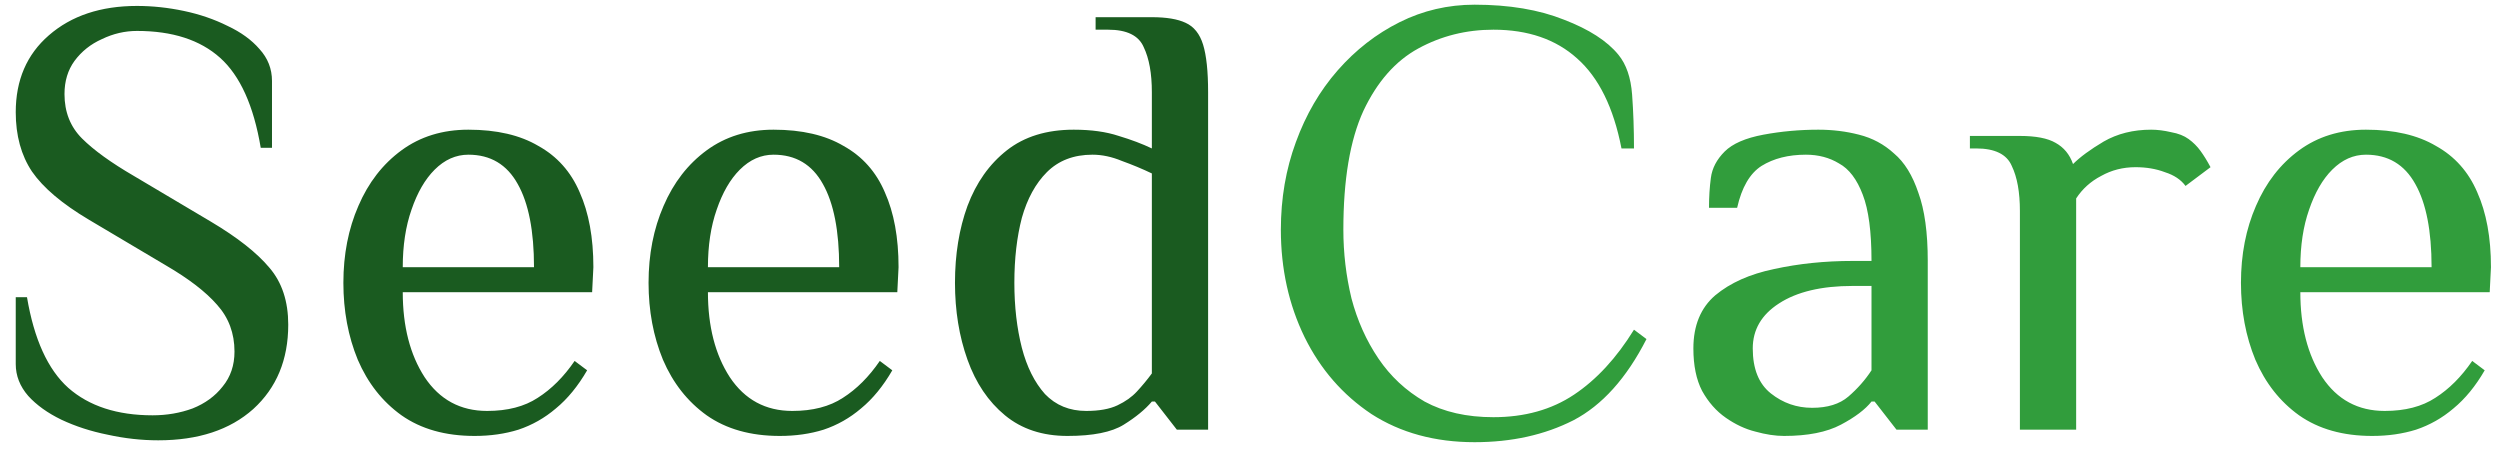 <svg width="128" height="23" viewBox="0 0 128 23" fill="none" xmlns="http://www.w3.org/2000/svg">
<path d="M8.102 22.544C7.249 22.544 6.385 22.448 5.51 22.256C4.657 22.085 3.867 21.829 3.142 21.488C2.438 21.147 1.873 20.741 1.446 20.272C1.019 19.781 0.806 19.237 0.806 18.64V15.216H1.382C1.745 17.371 2.449 18.917 3.494 19.856C4.561 20.795 6.001 21.264 7.814 21.264C8.539 21.264 9.222 21.147 9.862 20.912C10.502 20.656 11.014 20.283 11.398 19.792C11.803 19.301 12.006 18.704 12.006 18C12.006 17.061 11.707 16.261 11.11 15.6C10.534 14.939 9.659 14.267 8.486 13.584L4.55 11.248C3.185 10.437 2.214 9.616 1.638 8.784C1.083 7.952 0.806 6.939 0.806 5.744C0.806 4.101 1.371 2.789 2.502 1.808C3.654 0.805 5.158 0.304 7.014 0.304C7.803 0.304 8.603 0.389 9.414 0.56C10.225 0.731 10.972 0.987 11.654 1.328C12.337 1.648 12.881 2.043 13.286 2.512C13.713 2.981 13.926 3.525 13.926 4.144V7.568H13.35C12.988 5.413 12.294 3.877 11.27 2.96C10.246 2.043 8.827 1.584 7.014 1.584C6.395 1.584 5.798 1.723 5.222 2C4.646 2.256 4.177 2.629 3.814 3.12C3.473 3.589 3.302 4.155 3.302 4.816C3.302 5.733 3.601 6.491 4.198 7.088C4.795 7.685 5.681 8.325 6.854 9.008L10.79 11.344C12.155 12.155 13.158 12.944 13.798 13.712C14.438 14.459 14.758 15.429 14.758 16.624C14.758 18.416 14.161 19.856 12.966 20.944C11.771 22.011 10.15 22.544 8.102 22.544ZM24.301 22.32C22.807 22.32 21.559 21.968 20.557 21.264C19.575 20.56 18.829 19.611 18.317 18.416C17.826 17.221 17.581 15.909 17.581 14.48C17.581 13.029 17.837 11.717 18.349 10.544C18.861 9.349 19.597 8.4 20.557 7.696C21.517 6.992 22.658 6.64 23.981 6.64C25.431 6.64 26.626 6.917 27.565 7.472C28.525 8.005 29.229 8.795 29.677 9.84C30.146 10.885 30.381 12.165 30.381 13.68L30.317 14.96H20.621C20.621 16.709 20.994 18.16 21.741 19.312C22.509 20.464 23.575 21.04 24.941 21.04C25.986 21.04 26.85 20.816 27.533 20.368C28.237 19.92 28.866 19.291 29.421 18.48L30.061 18.96C29.591 19.771 29.058 20.421 28.461 20.912C27.885 21.403 27.245 21.765 26.541 22C25.858 22.213 25.111 22.32 24.301 22.32ZM20.621 13.68H27.341C27.341 11.824 27.063 10.405 26.509 9.424C25.954 8.421 25.111 7.92 23.981 7.92C23.341 7.92 22.765 8.176 22.253 8.688C21.762 9.179 21.367 9.861 21.069 10.736C20.77 11.589 20.621 12.571 20.621 13.68ZM39.926 22.32C38.432 22.32 37.184 21.968 36.182 21.264C35.2 20.56 34.454 19.611 33.942 18.416C33.451 17.221 33.206 15.909 33.206 14.48C33.206 13.029 33.462 11.717 33.974 10.544C34.486 9.349 35.222 8.4 36.182 7.696C37.142 6.992 38.283 6.64 39.606 6.64C41.056 6.64 42.251 6.917 43.19 7.472C44.15 8.005 44.854 8.795 45.302 9.84C45.771 10.885 46.006 12.165 46.006 13.68L45.942 14.96H36.246C36.246 16.709 36.619 18.16 37.366 19.312C38.134 20.464 39.2 21.04 40.566 21.04C41.611 21.04 42.475 20.816 43.158 20.368C43.862 19.92 44.491 19.291 45.046 18.48L45.686 18.96C45.216 19.771 44.683 20.421 44.086 20.912C43.51 21.403 42.87 21.765 42.166 22C41.483 22.213 40.736 22.32 39.926 22.32ZM36.246 13.68H42.966C42.966 11.824 42.688 10.405 42.134 9.424C41.579 8.421 40.736 7.92 39.606 7.92C38.966 7.92 38.39 8.176 37.878 8.688C37.387 9.179 36.992 9.861 36.694 10.736C36.395 11.589 36.246 12.571 36.246 13.68ZM54.655 22.32C53.375 22.32 52.308 21.968 51.455 21.264C50.601 20.56 49.961 19.611 49.535 18.416C49.108 17.221 48.895 15.909 48.895 14.48C48.895 13.029 49.108 11.717 49.535 10.544C49.983 9.349 50.655 8.4 51.551 7.696C52.447 6.992 53.588 6.64 54.975 6.64C55.871 6.64 56.639 6.747 57.279 6.96C57.919 7.152 58.484 7.365 58.975 7.6V4.72C58.975 3.76 58.836 2.992 58.559 2.416C58.303 1.819 57.695 1.52 56.735 1.52H56.095V0.88H58.975C59.721 0.88 60.297 0.976 60.703 1.168C61.129 1.36 61.428 1.733 61.599 2.288C61.769 2.843 61.855 3.653 61.855 4.72V22H60.255L59.135 20.56H58.975C58.633 20.965 58.153 21.36 57.535 21.744C56.916 22.128 55.956 22.32 54.655 22.32ZM55.615 21.04C56.276 21.04 56.809 20.944 57.215 20.752C57.62 20.56 57.951 20.325 58.207 20.048C58.484 19.749 58.74 19.44 58.975 19.12V8.88C58.484 8.645 57.972 8.432 57.439 8.24C56.927 8.027 56.425 7.92 55.935 7.92C54.975 7.92 54.196 8.219 53.599 8.816C53.023 9.392 52.596 10.171 52.319 11.152C52.063 12.133 51.935 13.243 51.935 14.48C51.935 15.696 52.063 16.805 52.319 17.808C52.575 18.789 52.969 19.579 53.503 20.176C54.057 20.752 54.761 21.04 55.615 21.04Z" fill="#1A5B20"/>
<path d="M75.5 22.64C73.473 22.64 71.713 22.16 70.22 21.2C68.748 20.219 67.606 18.907 66.796 17.264C65.985 15.6 65.58 13.765 65.58 11.76C65.58 10.16 65.836 8.667 66.348 7.28C66.86 5.872 67.575 4.645 68.492 3.6C69.409 2.555 70.465 1.733 71.66 1.136C72.855 0.539 74.135 0.24 75.5 0.24C77.27 0.24 78.796 0.496 80.076 1.008C81.356 1.499 82.284 2.096 82.86 2.8C83.265 3.291 83.5 3.973 83.564 4.848C83.628 5.723 83.66 6.64 83.66 7.6H83.02C82.615 5.509 81.857 3.973 80.748 2.992C79.66 2.011 78.231 1.52 76.46 1.52C75.073 1.52 73.793 1.84 72.62 2.48C71.447 3.12 70.508 4.187 69.804 5.68C69.121 7.173 68.78 9.2 68.78 11.76C68.78 12.955 68.918 14.128 69.196 15.28C69.495 16.411 69.953 17.435 70.572 18.352C71.191 19.269 71.98 20.005 72.94 20.56C73.921 21.093 75.094 21.36 76.46 21.36C78.06 21.36 79.436 20.976 80.588 20.208C81.74 19.44 82.764 18.331 83.66 16.88L84.3 17.36C83.276 19.365 82.028 20.752 80.556 21.52C79.084 22.267 77.398 22.64 75.5 22.64ZM91.341 22.32C90.893 22.32 90.403 22.245 89.869 22.096C89.357 21.968 88.856 21.733 88.365 21.392C87.874 21.051 87.469 20.592 87.149 20.016C86.85 19.44 86.701 18.715 86.701 17.84C86.701 16.667 87.075 15.76 87.821 15.12C88.589 14.48 89.592 14.032 90.829 13.776C92.088 13.499 93.432 13.36 94.861 13.36H95.821C95.821 11.867 95.672 10.736 95.373 9.968C95.075 9.179 94.669 8.645 94.157 8.368C93.666 8.069 93.101 7.92 92.461 7.92C91.565 7.92 90.808 8.112 90.189 8.496C89.592 8.88 89.176 9.595 88.941 10.64H87.501C87.501 10.085 87.533 9.573 87.597 9.104C87.661 8.613 87.896 8.165 88.301 7.76C88.707 7.355 89.368 7.067 90.285 6.896C91.203 6.725 92.141 6.64 93.101 6.64C93.826 6.64 94.52 6.725 95.181 6.896C95.864 7.067 96.461 7.387 96.973 7.856C97.507 8.304 97.922 8.976 98.221 9.872C98.541 10.747 98.701 11.909 98.701 13.36V22H97.101L95.981 20.56H95.821C95.501 20.965 94.978 21.36 94.253 21.744C93.528 22.128 92.557 22.32 91.341 22.32ZM92.781 20.88C93.57 20.88 94.189 20.688 94.637 20.304C95.106 19.899 95.501 19.451 95.821 18.96V14.64H94.861C93.261 14.64 92.002 14.939 91.085 15.536C90.189 16.112 89.741 16.88 89.741 17.84C89.741 18.885 90.05 19.653 90.669 20.144C91.288 20.635 91.992 20.88 92.781 20.88ZM103.419 22V10.8C103.419 9.84 103.281 9.072 103.003 8.496C102.747 7.899 102.139 7.6 101.179 7.6H100.859V6.96H103.419C104.23 6.96 104.838 7.077 105.243 7.312C105.67 7.547 105.969 7.909 106.139 8.4C106.502 8.037 107.025 7.653 107.707 7.248C108.411 6.843 109.222 6.64 110.139 6.64C110.459 6.64 110.801 6.683 111.163 6.768C111.526 6.832 111.825 6.949 112.059 7.12C112.294 7.291 112.497 7.493 112.667 7.728C112.838 7.963 113.009 8.24 113.179 8.56L111.899 9.52C111.665 9.2 111.313 8.965 110.843 8.816C110.395 8.645 109.894 8.56 109.339 8.56C108.699 8.56 108.113 8.709 107.579 9.008C107.046 9.285 106.619 9.669 106.299 10.16C106.299 10.267 106.299 10.427 106.299 10.64C106.299 10.832 106.299 10.992 106.299 11.12V22H103.419ZM121.457 22.32C119.964 22.32 118.716 21.968 117.713 21.264C116.732 20.56 115.985 19.611 115.473 18.416C114.982 17.221 114.737 15.909 114.737 14.48C114.737 13.029 114.993 11.717 115.505 10.544C116.017 9.349 116.753 8.4 117.713 7.696C118.673 6.992 119.814 6.64 121.137 6.64C122.588 6.64 123.782 6.917 124.721 7.472C125.681 8.005 126.385 8.795 126.833 9.84C127.302 10.885 127.537 12.165 127.537 13.68L127.473 14.96H117.777C117.777 16.709 118.15 18.16 118.897 19.312C119.665 20.464 120.732 21.04 122.097 21.04C123.142 21.04 124.006 20.816 124.689 20.368C125.393 19.92 126.022 19.291 126.577 18.48L127.217 18.96C126.748 19.771 126.214 20.421 125.617 20.912C125.041 21.403 124.401 21.765 123.697 22C123.014 22.213 122.268 22.32 121.457 22.32ZM117.777 13.68H124.497C124.497 11.824 124.22 10.405 123.665 9.424C123.11 8.421 122.268 7.92 121.137 7.92C120.497 7.92 119.921 8.176 119.409 8.688C118.918 9.179 118.524 9.861 118.225 10.736C117.926 11.589 117.777 12.571 117.777 13.68Z" fill="#299934" fill-opacity="0.96"/>
</svg>
